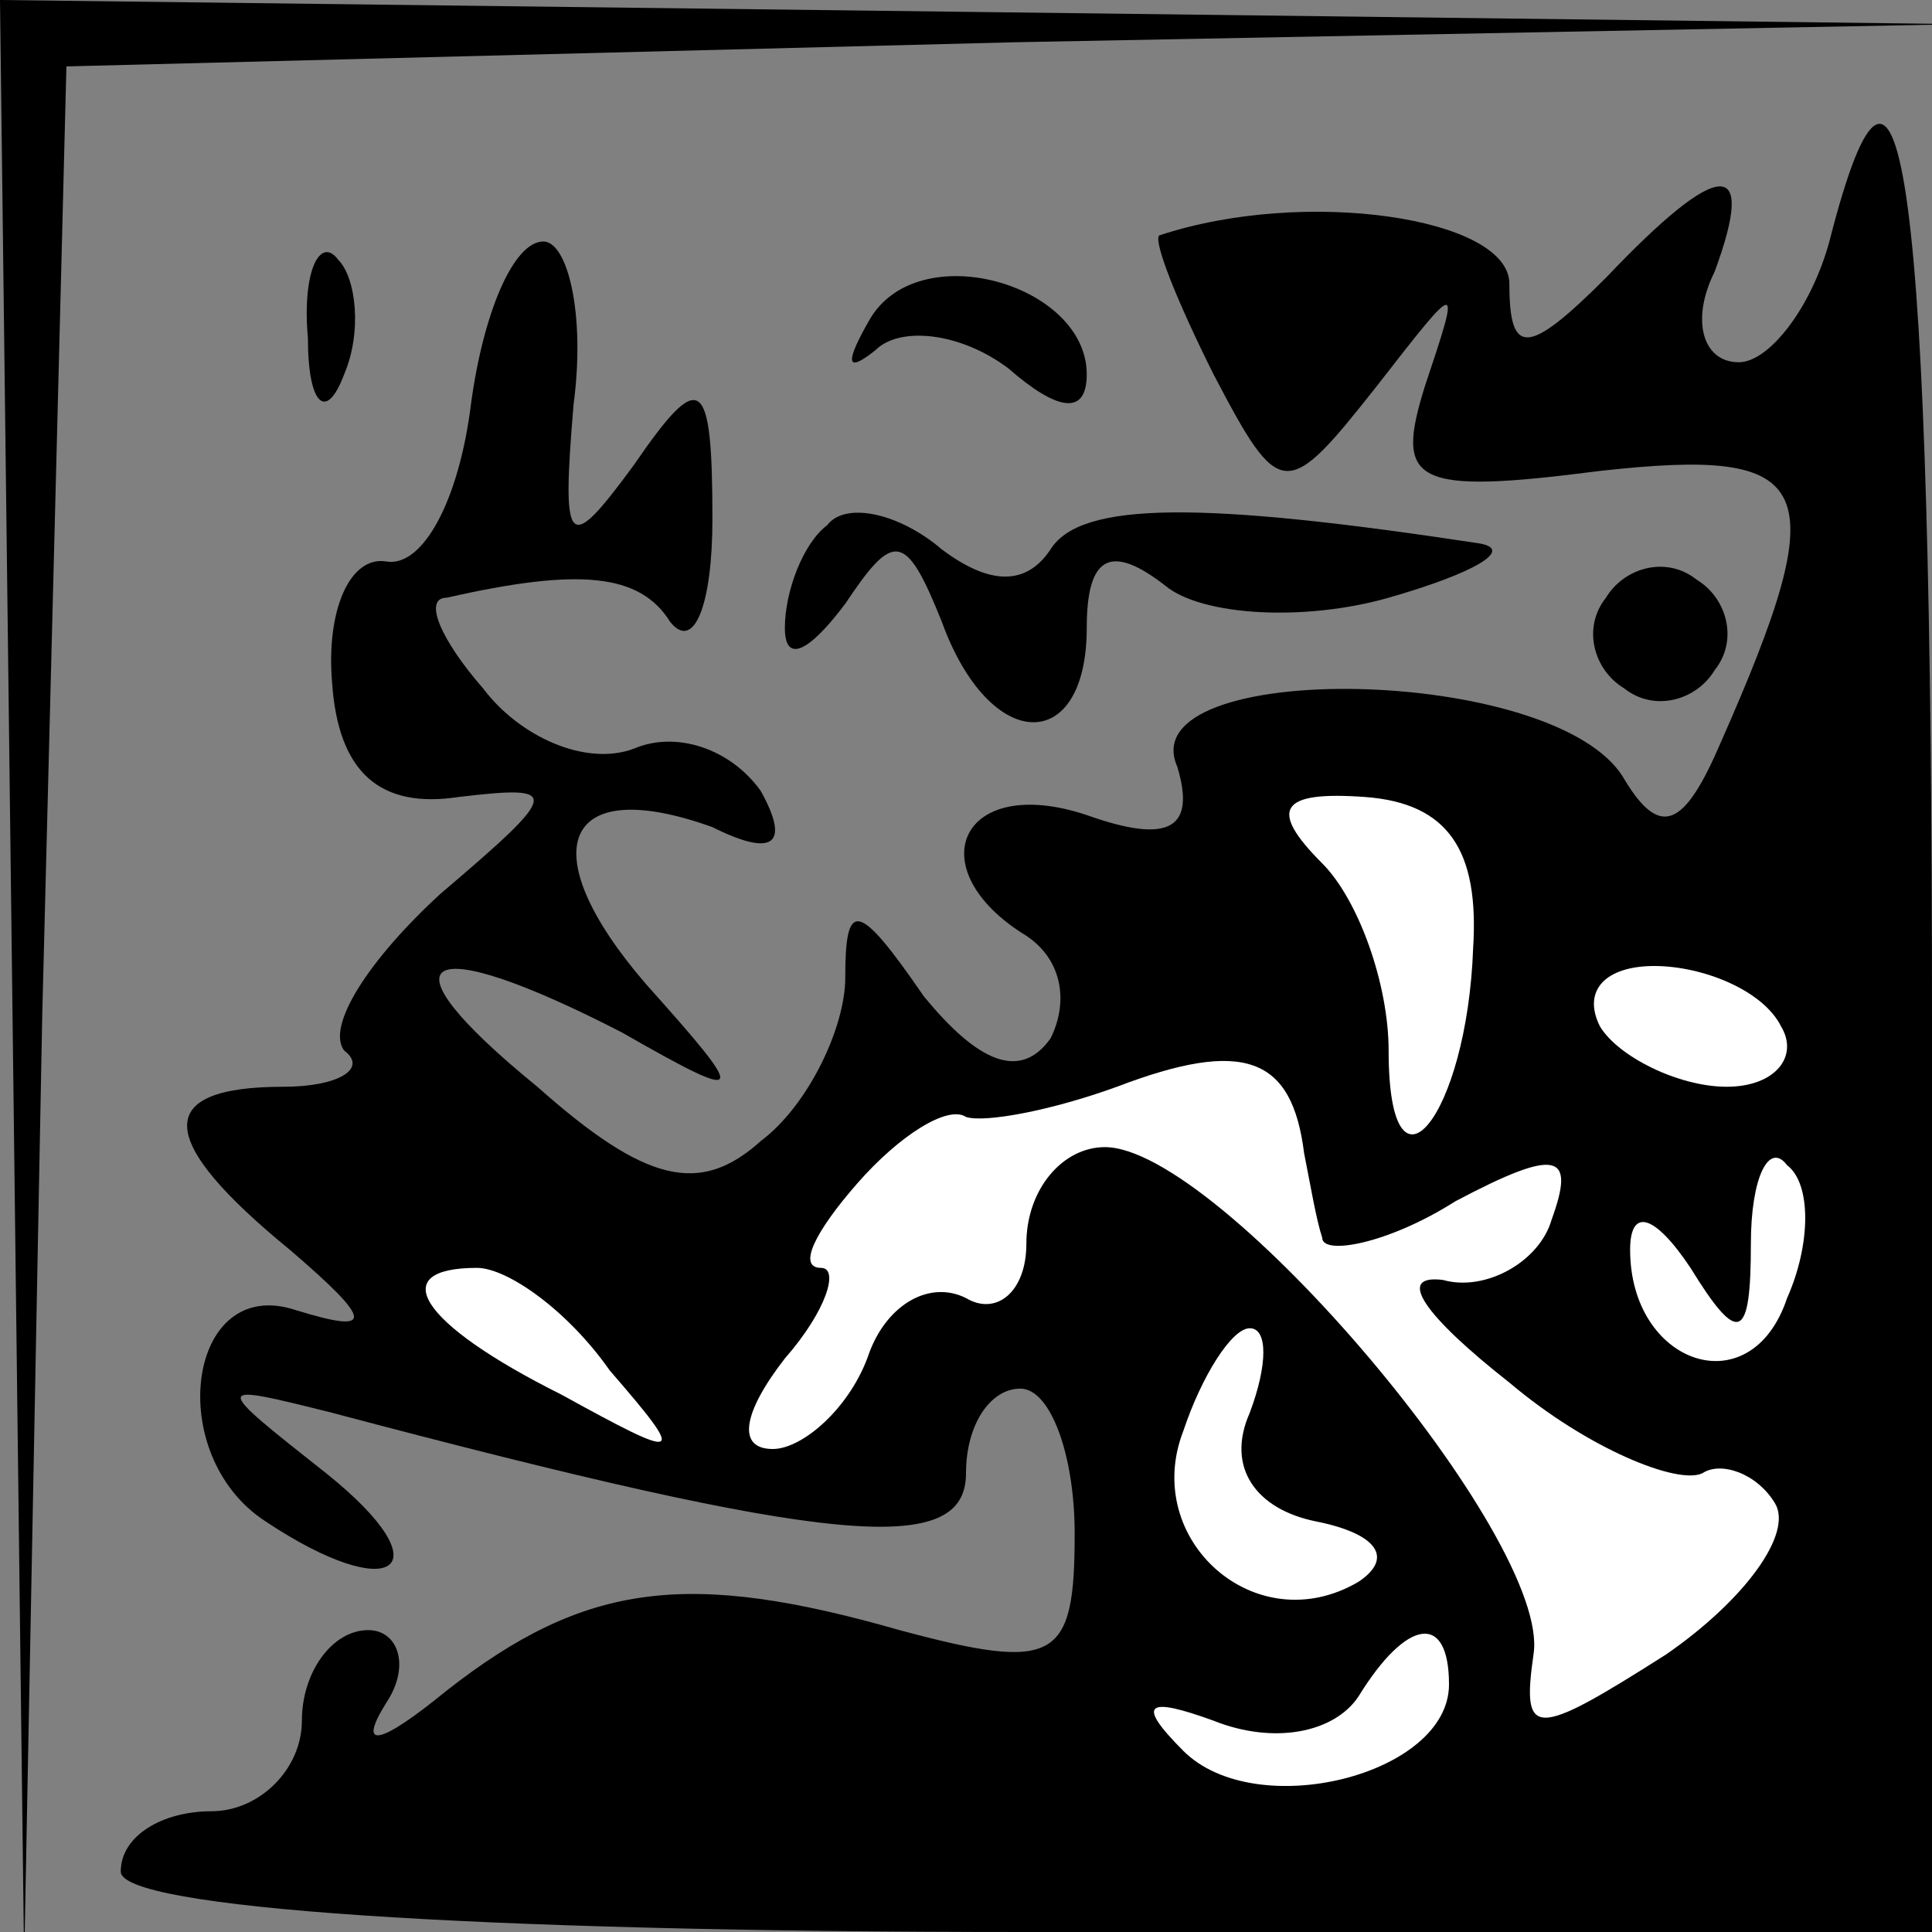 <?xml version="1.0" standalone="no"?>
<!DOCTYPE svg PUBLIC "-//W3C//DTD SVG 20010904//EN"
 "http://www.w3.org/TR/2001/REC-SVG-20010904/DTD/svg10.dtd">
<svg version="1.0" xmlns="http://www.w3.org/2000/svg"
 width="32pt" height="32pt" viewBox="0 0 32 32"
 preserveAspectRatio="xMidYMid meet">
<rect x="0" y="0" width="32" height="32" fill="#808080" stroke="none"/>
<g transform="translate(0,32) scale(0.1,-0.1)"
fill="#000000" stroke="none">
<path fill="#000000" stroke="none" d="M2 158 l2 -163 3 157 4 157 157 4 157
3 -162 2 -163 2 2 -162z"/>
<path fill="#000000" stroke="none" d="M303 280 c-3 -11 -10 -20 -15 -20 -6 0
-8 7 -4 15 7 19 1 19 -18 -1 -13 -13 -16 -13 -16 -1 0 11 -34 16 -58 8 -1 -1
3 -11 9 -23 11 -21 12 -21 27 -2 14 18 14 18 8 0 -5 -16 -2 -18 29 -14 36 4
39 -2 20 -45 -6 -14 -10 -16 -16 -6 -11 19 -82 20 -74 2 3 -10 -1 -13 -15 -8
-21 7 -28 -9 -10 -20 6 -4 7 -11 4 -17 -5 -7 -12 -4 -21 7 -11 16 -13 16 -13
3 0 -8 -6 -21 -14 -27 -10 -9 -19 -7 -37 9 -27 22 -19 26 14 9 21 -12 21 -11
4 8 -19 22 -14 35 11 26 10 -5 13 -3 8 6 -5 7 -14 10 -21 7 -8 -3 -19 2 -25
10 -7 8 -10 15 -6 15 22 5 32 4 37 -4 4 -5 7 3 7 17 0 24 -2 25 -13 9 -11 -15
-12 -14 -10 10 2 15 -1 27 -5 27 -5 0 -10 -12 -12 -27 -2 -16 -8 -27 -14 -26
-6 1 -10 -8 -9 -20 1 -15 8 -21 21 -19 17 2 17 1 -3 -16 -12 -11 -19 -22 -16
-26 4 -3 -1 -6 -10 -6 -22 0 -21 -9 1 -27 14 -12 14 -14 1 -10 -18 6 -22 -24
-5 -35 21 -14 30 -8 10 8 -19 15 -19 15 1 10 83 -22 105 -24 105 -10 0 8 4 14
9 14 5 0 9 -11 9 -24 0 -21 -3 -23 -29 -16 -35 10 -52 8 -75 -10 -11 -9 -15
-10 -10 -2 4 6 2 12 -3 12 -6 0 -11 -7 -11 -15 0 -8 -7 -15 -15 -15 -8 0 -15
-4 -15 -10 0 -6 57 -10 150 -10 l150 0 0 150 c0 141 -5 177 -17 130z"/>
<path fill="#ffffff" stroke="none" d="M244 163 c-1 -28 -14 -44 -14 -17 0 11
-5 25 -11 31 -9 9 -7 12 7 11 14 -1 19 -9 18 -25z"/>
<path fill="#ffffff" stroke="none" d="M295 150 c3 -5 -1 -10 -9 -10 -8 0 -18
5 -21 10 -3 6 1 10 9 10 8 0 18 -4 21 -10z"/>
<path fill="#ffffff" stroke="none" d="M216 129 c1 -5 2 -11 3 -14 0 -3 11 -1
22 6 17 9 20 8 16 -3 -2 -7 -11 -12 -18 -10 -8 1 -3 -6 11 -17 13 -11 28 -17
32 -15 3 2 9 0 12 -5 3 -5 -5 -16 -18 -25 -22 -14 -24 -14 -22 0 3 19 -52 84
-71 84 -7 0 -13 -7 -13 -16 0 -8 -5 -12 -10 -9 -6 3 -13 -1 -16 -9 -3 -9 -11
-16 -16 -16 -6 0 -5 6 2 15 7 8 9 15 6 15 -4 0 -1 6 6 14 7 8 15 13 18 11 3
-1 14 1 25 5 21 8 29 5 31 -11z"/>
<path fill="#ffffff" stroke="none" d="M296 105 c-6 -18 -26 -11 -26 8 0 7 4
6 10 -3 8 -13 10 -12 10 4 0 11 3 17 6 13 4 -3 4 -13 0 -22z"/>
<path fill="#ffffff" stroke="none" d="M101 93 c13 -15 12 -15 -8 -4 -24 12
-29 21 -14 21 5 0 15 -7 22 -17z"/>
<path fill="#ffffff" stroke="none" d="M207 86 c-4 -9 1 -16 11 -18 10 -2 13
-6 7 -10 -17 -10 -36 7 -29 25 3 9 8 17 11 17 3 0 3 -6 0 -14z"/>
<path fill="#ffffff" stroke="none" d="M240 41 c0 -15 -32 -23 -44 -11 -8 8
-6 9 5 5 10 -4 20 -2 24 4 8 13 15 14 15 2z"/>
<path fill="#000000" stroke="none" d="M51 264 c0 -11 3 -14 6 -6 3 7 2 16 -1
19 -3 4 -6 -2 -5 -13z"/>
<path fill="#000000" stroke="none" d="M144 267 c-4 -7 -4 -9 1 -5 4 4 14 3
22 -3 8 -7 13 -8 13 -1 0 15 -28 23 -36 9z"/>
<path fill="#000000" stroke="none" d="M137 233 c-4 -3 -7 -11 -7 -17 0 -6 4
-4 10 4 8 12 10 12 16 -3 8 -22 24 -22 24 -1 0 12 4 14 13 7 6 -5 23 -6 37 -2
14 4 21 8 15 9 -46 7 -66 7 -71 -1 -4 -6 -10 -6 -18 0 -7 6 -16 8 -19 4z"/>
<path fill="#000000" stroke="none" d="M266 221 c-4 -5 -2 -12 3 -15 5 -4 12
-2 15 3 4 5 2 12 -3 15 -5 4 -12 2 -15 -3z"/>
</g>
</svg>
